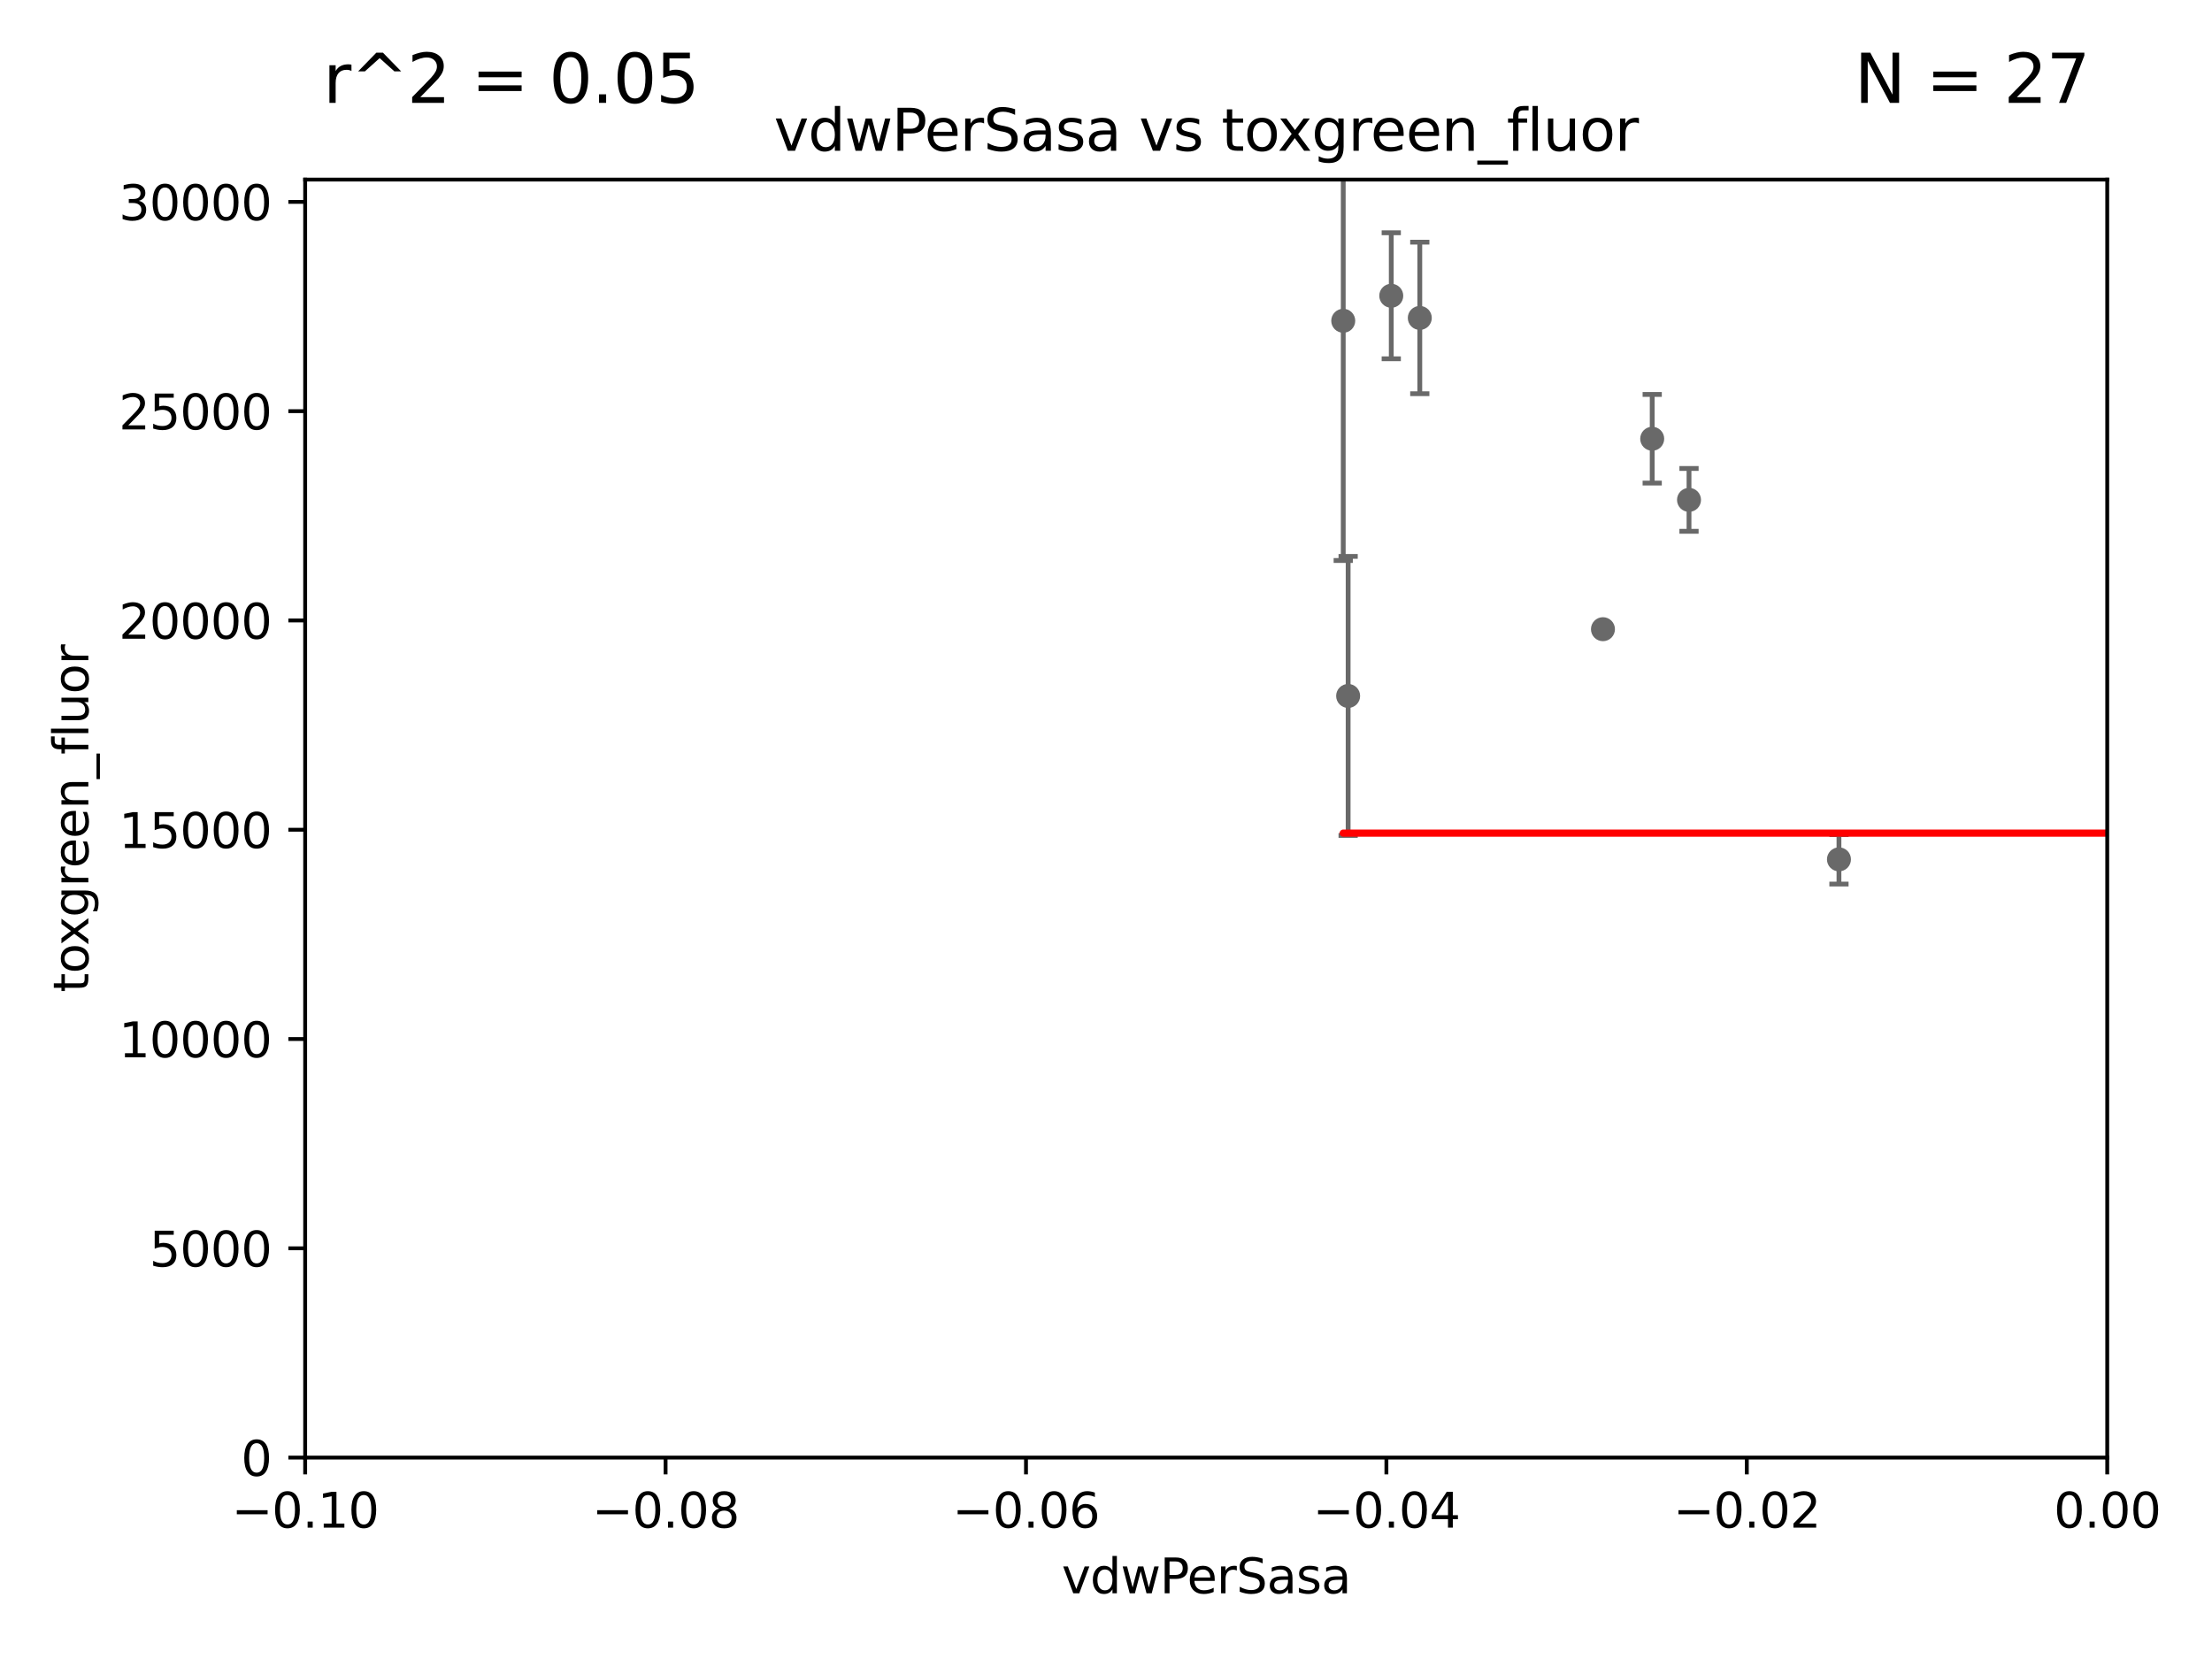 <?xml version="1.0" encoding="utf-8" standalone="no"?>
<!DOCTYPE svg PUBLIC "-//W3C//DTD SVG 1.1//EN"
  "http://www.w3.org/Graphics/SVG/1.1/DTD/svg11.dtd">
<svg xmlns:xlink="http://www.w3.org/1999/xlink" width="460.8pt" height="345.6pt" viewBox="0 0 460.8 345.6" xmlns="http://www.w3.org/2000/svg" version="1.1">
 <defs>
  <style type="text/css">*{stroke-linejoin: round; stroke-linecap: butt}</style>
 </defs>
 <g id="figure_1">
  <g id="patch_1">
   <path d="M 0 345.6 
L 460.8 345.6 
L 460.8 0 
L 0 0 
z
" style="fill: #ffffff"/>
  </g>
  <g id="axes_1">
   <g id="patch_2">
    <path d="M 63.571 303.64 
L 438.975 303.64 
L 438.975 37.411 
L 63.571 37.411 
z
" style="fill: #ffffff"/>
   </g>
   <g id="PathCollection_1">
    <defs>
     <path id="m53ed403b8e" d="M 0 1.118 
C 0.297 1.118 0.581 1 0.791 0.791 
C 1 0.581 1.118 0.297 1.118 0 
C 1.118 -0.297 1 -0.581 0.791 -0.791 
C 0.581 -1 0.297 -1.118 0 -1.118 
C -0.297 -1.118 -0.581 -1 -0.791 -0.791 
C -1 -0.581 -1.118 -0.297 -1.118 0 
C -1.118 0.297 -1 0.581 -0.791 0.791 
C -0.581 1 -0.297 1.118 0 1.118 
z
" style="stroke: #696969"/>
    </defs>
    <g clip-path="url(#p5150538022)">
     <use xlink:href="#m53ed403b8e" x="2463.705" y="114.082" style="fill: #696969; stroke: #696969"/>
     <use xlink:href="#m53ed403b8e" x="866.301" y="227.5" style="fill: #696969; stroke: #696969"/>
     <use xlink:href="#m53ed403b8e" x="1045.121" y="242.966" style="fill: #696969; stroke: #696969"/>
     <use xlink:href="#m53ed403b8e" x="33178.6" y="243.027" style="fill: #696969; stroke: #696969"/>
     <use xlink:href="#m53ed403b8e" x="33178.6" y="180.705" style="fill: #696969; stroke: #696969"/>
     <use xlink:href="#m53ed403b8e" x="383.089" y="179.021" style="fill: #696969; stroke: #696969"/>
     <use xlink:href="#m53ed403b8e" x="8429.817" y="262.442" style="fill: #696969; stroke: #696969"/>
     <use xlink:href="#m53ed403b8e" x="644.926" y="270.895" style="fill: #696969; stroke: #696969"/>
     <use xlink:href="#m53ed403b8e" x="33178.6" y="269.092" style="fill: #696969; stroke: #696969"/>
     <use xlink:href="#m53ed403b8e" x="33178.6" y="249.909" style="fill: #696969; stroke: #696969"/>
     <use xlink:href="#m53ed403b8e" x="6425.421" y="249.911" style="fill: #696969; stroke: #696969"/>
     <use xlink:href="#m53ed403b8e" x="628.754" y="262.547" style="fill: #696969; stroke: #696969"/>
     <use xlink:href="#m53ed403b8e" x="828.159" y="237.081" style="fill: #696969; stroke: #696969"/>
     <use xlink:href="#m53ed403b8e" x="33178.6" y="237.081" style="fill: #696969; stroke: #696969"/>
     <use xlink:href="#m53ed403b8e" x="33178.6" y="157.54" style="fill: #696969; stroke: #696969"/>
     <use xlink:href="#m53ed403b8e" x="598.967" y="157.54" style="fill: #696969; stroke: #696969"/>
     <use xlink:href="#m53ed403b8e" x="465.366" y="75.568" style="fill: #696969; stroke: #696969"/>
     <use xlink:href="#m53ed403b8e" x="279.822" y="66.823" style="fill: #696969; stroke: #696969"/>
     <use xlink:href="#m53ed403b8e" x="289.825" y="61.614" style="fill: #696969; stroke: #696969"/>
     <use xlink:href="#m53ed403b8e" x="351.852" y="104.133" style="fill: #696969; stroke: #696969"/>
     <use xlink:href="#m53ed403b8e" x="333.924" y="131.072" style="fill: #696969; stroke: #696969"/>
     <use xlink:href="#m53ed403b8e" x="295.769" y="66.231" style="fill: #696969; stroke: #696969"/>
     <use xlink:href="#m53ed403b8e" x="344.184" y="91.401" style="fill: #696969; stroke: #696969"/>
     <use xlink:href="#m53ed403b8e" x="280.842" y="144.977" style="fill: #696969; stroke: #696969"/>
     <use xlink:href="#m53ed403b8e" x="921.455" y="128.642" style="fill: #696969; stroke: #696969"/>
     <use xlink:href="#m53ed403b8e" x="492.895" y="98.557" style="fill: #696969; stroke: #696969"/>
     <use xlink:href="#m53ed403b8e" x="1502.707" y="89.018" style="fill: #696969; stroke: #696969"/>
     <use xlink:href="#m53ed403b8e" x="2573.542" y="232.996" style="fill: #696969; stroke: #696969"/>
     <use xlink:href="#m53ed403b8e" x="33178.6" y="235.707" style="fill: #696969; stroke: #696969"/>
    </g>
   </g>
   <g id="matplotlib.axis_1">
    <g id="xtick_1">
     <g id="line2d_1">
      <defs>
       <path id="m7342c834e1" d="M 0 0 
L 0 3.5 
" style="stroke: #000000; stroke-width: 0.8"/>
      </defs>
      <g>
       <use xlink:href="#m7342c834e1" x="63.571" y="303.64" style="stroke: #000000; stroke-width: 0.8"/>
      </g>
     </g>
     <g id="text_1">
      <!-- −0.10 -->
      <g transform="translate(48.249 318.238)scale(0.1 -0.1)">
       <defs>
        <path id="DejaVuSans-2212" d="M 678 2272 
L 4684 2272 
L 4684 1741 
L 678 1741 
L 678 2272 
z
" transform="scale(0.016)"/>
        <path id="DejaVuSans-30" d="M 2034 4250 
Q 1547 4250 1301 3770 
Q 1056 3291 1056 2328 
Q 1056 1369 1301 889 
Q 1547 409 2034 409 
Q 2525 409 2770 889 
Q 3016 1369 3016 2328 
Q 3016 3291 2770 3770 
Q 2525 4250 2034 4250 
z
M 2034 4750 
Q 2819 4750 3233 4129 
Q 3647 3509 3647 2328 
Q 3647 1150 3233 529 
Q 2819 -91 2034 -91 
Q 1250 -91 836 529 
Q 422 1150 422 2328 
Q 422 3509 836 4129 
Q 1250 4750 2034 4750 
z
" transform="scale(0.016)"/>
        <path id="DejaVuSans-2e" d="M 684 794 
L 1344 794 
L 1344 0 
L 684 0 
L 684 794 
z
" transform="scale(0.016)"/>
        <path id="DejaVuSans-31" d="M 794 531 
L 1825 531 
L 1825 4091 
L 703 3866 
L 703 4441 
L 1819 4666 
L 2450 4666 
L 2450 531 
L 3481 531 
L 3481 0 
L 794 0 
L 794 531 
z
" transform="scale(0.016)"/>
       </defs>
       <use xlink:href="#DejaVuSans-2212"/>
       <use xlink:href="#DejaVuSans-30" x="83.789"/>
       <use xlink:href="#DejaVuSans-2e" x="147.412"/>
       <use xlink:href="#DejaVuSans-31" x="179.199"/>
       <use xlink:href="#DejaVuSans-30" x="242.822"/>
      </g>
     </g>
    </g>
    <g id="xtick_2">
     <g id="line2d_2">
      <g>
       <use xlink:href="#m7342c834e1" x="138.652" y="303.64" style="stroke: #000000; stroke-width: 0.8"/>
      </g>
     </g>
     <g id="text_2">
      <!-- −0.08 -->
      <g transform="translate(123.329 318.238)scale(0.1 -0.1)">
       <defs>
        <path id="DejaVuSans-38" d="M 2034 2216 
Q 1584 2216 1326 1975 
Q 1069 1734 1069 1313 
Q 1069 891 1326 650 
Q 1584 409 2034 409 
Q 2484 409 2743 651 
Q 3003 894 3003 1313 
Q 3003 1734 2745 1975 
Q 2488 2216 2034 2216 
z
M 1403 2484 
Q 997 2584 770 2862 
Q 544 3141 544 3541 
Q 544 4100 942 4425 
Q 1341 4750 2034 4750 
Q 2731 4750 3128 4425 
Q 3525 4100 3525 3541 
Q 3525 3141 3298 2862 
Q 3072 2584 2669 2484 
Q 3125 2378 3379 2068 
Q 3634 1759 3634 1313 
Q 3634 634 3220 271 
Q 2806 -91 2034 -91 
Q 1263 -91 848 271 
Q 434 634 434 1313 
Q 434 1759 690 2068 
Q 947 2378 1403 2484 
z
M 1172 3481 
Q 1172 3119 1398 2916 
Q 1625 2713 2034 2713 
Q 2441 2713 2670 2916 
Q 2900 3119 2900 3481 
Q 2900 3844 2670 4047 
Q 2441 4250 2034 4250 
Q 1625 4250 1398 4047 
Q 1172 3844 1172 3481 
z
" transform="scale(0.016)"/>
       </defs>
       <use xlink:href="#DejaVuSans-2212"/>
       <use xlink:href="#DejaVuSans-30" x="83.789"/>
       <use xlink:href="#DejaVuSans-2e" x="147.412"/>
       <use xlink:href="#DejaVuSans-30" x="179.199"/>
       <use xlink:href="#DejaVuSans-38" x="242.822"/>
      </g>
     </g>
    </g>
    <g id="xtick_3">
     <g id="line2d_3">
      <g>
       <use xlink:href="#m7342c834e1" x="213.733" y="303.64" style="stroke: #000000; stroke-width: 0.8"/>
      </g>
     </g>
     <g id="text_3">
      <!-- −0.06 -->
      <g transform="translate(198.41 318.238)scale(0.1 -0.1)">
       <defs>
        <path id="DejaVuSans-36" d="M 2113 2584 
Q 1688 2584 1439 2293 
Q 1191 2003 1191 1497 
Q 1191 994 1439 701 
Q 1688 409 2113 409 
Q 2538 409 2786 701 
Q 3034 994 3034 1497 
Q 3034 2003 2786 2293 
Q 2538 2584 2113 2584 
z
M 3366 4563 
L 3366 3988 
Q 3128 4100 2886 4159 
Q 2644 4219 2406 4219 
Q 1781 4219 1451 3797 
Q 1122 3375 1075 2522 
Q 1259 2794 1537 2939 
Q 1816 3084 2150 3084 
Q 2853 3084 3261 2657 
Q 3669 2231 3669 1497 
Q 3669 778 3244 343 
Q 2819 -91 2113 -91 
Q 1303 -91 875 529 
Q 447 1150 447 2328 
Q 447 3434 972 4092 
Q 1497 4750 2381 4750 
Q 2619 4750 2861 4703 
Q 3103 4656 3366 4563 
z
" transform="scale(0.016)"/>
       </defs>
       <use xlink:href="#DejaVuSans-2212"/>
       <use xlink:href="#DejaVuSans-30" x="83.789"/>
       <use xlink:href="#DejaVuSans-2e" x="147.412"/>
       <use xlink:href="#DejaVuSans-30" x="179.199"/>
       <use xlink:href="#DejaVuSans-36" x="242.822"/>
      </g>
     </g>
    </g>
    <g id="xtick_4">
     <g id="line2d_4">
      <g>
       <use xlink:href="#m7342c834e1" x="288.813" y="303.64" style="stroke: #000000; stroke-width: 0.8"/>
      </g>
     </g>
     <g id="text_4">
      <!-- −0.04 -->
      <g transform="translate(273.491 318.238)scale(0.1 -0.1)">
       <defs>
        <path id="DejaVuSans-34" d="M 2419 4116 
L 825 1625 
L 2419 1625 
L 2419 4116 
z
M 2253 4666 
L 3047 4666 
L 3047 1625 
L 3713 1625 
L 3713 1100 
L 3047 1100 
L 3047 0 
L 2419 0 
L 2419 1100 
L 313 1100 
L 313 1709 
L 2253 4666 
z
" transform="scale(0.016)"/>
       </defs>
       <use xlink:href="#DejaVuSans-2212"/>
       <use xlink:href="#DejaVuSans-30" x="83.789"/>
       <use xlink:href="#DejaVuSans-2e" x="147.412"/>
       <use xlink:href="#DejaVuSans-30" x="179.199"/>
       <use xlink:href="#DejaVuSans-34" x="242.822"/>
      </g>
     </g>
    </g>
    <g id="xtick_5">
     <g id="line2d_5">
      <g>
       <use xlink:href="#m7342c834e1" x="363.894" y="303.64" style="stroke: #000000; stroke-width: 0.8"/>
      </g>
     </g>
     <g id="text_5">
      <!-- −0.02 -->
      <g transform="translate(348.572 318.238)scale(0.1 -0.1)">
       <defs>
        <path id="DejaVuSans-32" d="M 1228 531 
L 3431 531 
L 3431 0 
L 469 0 
L 469 531 
Q 828 903 1448 1529 
Q 2069 2156 2228 2338 
Q 2531 2678 2651 2914 
Q 2772 3150 2772 3378 
Q 2772 3750 2511 3984 
Q 2250 4219 1831 4219 
Q 1534 4219 1204 4116 
Q 875 4013 500 3803 
L 500 4441 
Q 881 4594 1212 4672 
Q 1544 4750 1819 4750 
Q 2544 4750 2975 4387 
Q 3406 4025 3406 3419 
Q 3406 3131 3298 2873 
Q 3191 2616 2906 2266 
Q 2828 2175 2409 1742 
Q 1991 1309 1228 531 
z
" transform="scale(0.016)"/>
       </defs>
       <use xlink:href="#DejaVuSans-2212"/>
       <use xlink:href="#DejaVuSans-30" x="83.789"/>
       <use xlink:href="#DejaVuSans-2e" x="147.412"/>
       <use xlink:href="#DejaVuSans-30" x="179.199"/>
       <use xlink:href="#DejaVuSans-32" x="242.822"/>
      </g>
     </g>
    </g>
    <g id="xtick_6">
     <g id="line2d_6">
      <g>
       <use xlink:href="#m7342c834e1" x="438.975" y="303.64" style="stroke: #000000; stroke-width: 0.8"/>
      </g>
     </g>
     <g id="text_6">
      <!-- 0.00 -->
      <g transform="translate(427.842 318.238)scale(0.1 -0.1)">
       <use xlink:href="#DejaVuSans-30"/>
       <use xlink:href="#DejaVuSans-2e" x="63.623"/>
       <use xlink:href="#DejaVuSans-30" x="95.41"/>
       <use xlink:href="#DejaVuSans-30" x="159.033"/>
      </g>
     </g>
    </g>
    <g id="text_7">
     <!-- vdwPerSasa -->
     <g transform="translate(221.178 331.917)scale(0.1 -0.1)">
      <defs>
       <path id="DejaVuSans-76" d="M 191 3500 
L 800 3500 
L 1894 563 
L 2988 3500 
L 3597 3500 
L 2284 0 
L 1503 0 
L 191 3500 
z
" transform="scale(0.016)"/>
       <path id="DejaVuSans-64" d="M 2906 2969 
L 2906 4863 
L 3481 4863 
L 3481 0 
L 2906 0 
L 2906 525 
Q 2725 213 2448 61 
Q 2172 -91 1784 -91 
Q 1150 -91 751 415 
Q 353 922 353 1747 
Q 353 2572 751 3078 
Q 1150 3584 1784 3584 
Q 2172 3584 2448 3432 
Q 2725 3281 2906 2969 
z
M 947 1747 
Q 947 1113 1208 752 
Q 1469 391 1925 391 
Q 2381 391 2643 752 
Q 2906 1113 2906 1747 
Q 2906 2381 2643 2742 
Q 2381 3103 1925 3103 
Q 1469 3103 1208 2742 
Q 947 2381 947 1747 
z
" transform="scale(0.016)"/>
       <path id="DejaVuSans-77" d="M 269 3500 
L 844 3500 
L 1563 769 
L 2278 3500 
L 2956 3500 
L 3675 769 
L 4391 3500 
L 4966 3500 
L 4050 0 
L 3372 0 
L 2619 2869 
L 1863 0 
L 1184 0 
L 269 3500 
z
" transform="scale(0.016)"/>
       <path id="DejaVuSans-50" d="M 1259 4147 
L 1259 2394 
L 2053 2394 
Q 2494 2394 2734 2622 
Q 2975 2850 2975 3272 
Q 2975 3691 2734 3919 
Q 2494 4147 2053 4147 
L 1259 4147 
z
M 628 4666 
L 2053 4666 
Q 2838 4666 3239 4311 
Q 3641 3956 3641 3272 
Q 3641 2581 3239 2228 
Q 2838 1875 2053 1875 
L 1259 1875 
L 1259 0 
L 628 0 
L 628 4666 
z
" transform="scale(0.016)"/>
       <path id="DejaVuSans-65" d="M 3597 1894 
L 3597 1613 
L 953 1613 
Q 991 1019 1311 708 
Q 1631 397 2203 397 
Q 2534 397 2845 478 
Q 3156 559 3463 722 
L 3463 178 
Q 3153 47 2828 -22 
Q 2503 -91 2169 -91 
Q 1331 -91 842 396 
Q 353 884 353 1716 
Q 353 2575 817 3079 
Q 1281 3584 2069 3584 
Q 2775 3584 3186 3129 
Q 3597 2675 3597 1894 
z
M 3022 2063 
Q 3016 2534 2758 2815 
Q 2500 3097 2075 3097 
Q 1594 3097 1305 2825 
Q 1016 2553 972 2059 
L 3022 2063 
z
" transform="scale(0.016)"/>
       <path id="DejaVuSans-72" d="M 2631 2963 
Q 2534 3019 2420 3045 
Q 2306 3072 2169 3072 
Q 1681 3072 1420 2755 
Q 1159 2438 1159 1844 
L 1159 0 
L 581 0 
L 581 3500 
L 1159 3500 
L 1159 2956 
Q 1341 3275 1631 3429 
Q 1922 3584 2338 3584 
Q 2397 3584 2469 3576 
Q 2541 3569 2628 3553 
L 2631 2963 
z
" transform="scale(0.016)"/>
       <path id="DejaVuSans-53" d="M 3425 4513 
L 3425 3897 
Q 3066 4069 2747 4153 
Q 2428 4238 2131 4238 
Q 1616 4238 1336 4038 
Q 1056 3838 1056 3469 
Q 1056 3159 1242 3001 
Q 1428 2844 1947 2747 
L 2328 2669 
Q 3034 2534 3370 2195 
Q 3706 1856 3706 1288 
Q 3706 609 3251 259 
Q 2797 -91 1919 -91 
Q 1588 -91 1214 -16 
Q 841 59 441 206 
L 441 856 
Q 825 641 1194 531 
Q 1563 422 1919 422 
Q 2459 422 2753 634 
Q 3047 847 3047 1241 
Q 3047 1584 2836 1778 
Q 2625 1972 2144 2069 
L 1759 2144 
Q 1053 2284 737 2584 
Q 422 2884 422 3419 
Q 422 4038 858 4394 
Q 1294 4750 2059 4750 
Q 2388 4750 2728 4690 
Q 3069 4631 3425 4513 
z
" transform="scale(0.016)"/>
       <path id="DejaVuSans-61" d="M 2194 1759 
Q 1497 1759 1228 1600 
Q 959 1441 959 1056 
Q 959 750 1161 570 
Q 1363 391 1709 391 
Q 2188 391 2477 730 
Q 2766 1069 2766 1631 
L 2766 1759 
L 2194 1759 
z
M 3341 1997 
L 3341 0 
L 2766 0 
L 2766 531 
Q 2569 213 2275 61 
Q 1981 -91 1556 -91 
Q 1019 -91 701 211 
Q 384 513 384 1019 
Q 384 1609 779 1909 
Q 1175 2209 1959 2209 
L 2766 2209 
L 2766 2266 
Q 2766 2663 2505 2880 
Q 2244 3097 1772 3097 
Q 1472 3097 1187 3025 
Q 903 2953 641 2809 
L 641 3341 
Q 956 3463 1253 3523 
Q 1550 3584 1831 3584 
Q 2591 3584 2966 3190 
Q 3341 2797 3341 1997 
z
" transform="scale(0.016)"/>
       <path id="DejaVuSans-73" d="M 2834 3397 
L 2834 2853 
Q 2591 2978 2328 3040 
Q 2066 3103 1784 3103 
Q 1356 3103 1142 2972 
Q 928 2841 928 2578 
Q 928 2378 1081 2264 
Q 1234 2150 1697 2047 
L 1894 2003 
Q 2506 1872 2764 1633 
Q 3022 1394 3022 966 
Q 3022 478 2636 193 
Q 2250 -91 1575 -91 
Q 1294 -91 989 -36 
Q 684 19 347 128 
L 347 722 
Q 666 556 975 473 
Q 1284 391 1588 391 
Q 1994 391 2212 530 
Q 2431 669 2431 922 
Q 2431 1156 2273 1281 
Q 2116 1406 1581 1522 
L 1381 1569 
Q 847 1681 609 1914 
Q 372 2147 372 2553 
Q 372 3047 722 3315 
Q 1072 3584 1716 3584 
Q 2034 3584 2315 3537 
Q 2597 3491 2834 3397 
z
" transform="scale(0.016)"/>
      </defs>
      <use xlink:href="#DejaVuSans-76"/>
      <use xlink:href="#DejaVuSans-64" x="59.18"/>
      <use xlink:href="#DejaVuSans-77" x="122.656"/>
      <use xlink:href="#DejaVuSans-50" x="204.443"/>
      <use xlink:href="#DejaVuSans-65" x="261.121"/>
      <use xlink:href="#DejaVuSans-72" x="322.645"/>
      <use xlink:href="#DejaVuSans-53" x="363.758"/>
      <use xlink:href="#DejaVuSans-61" x="427.234"/>
      <use xlink:href="#DejaVuSans-73" x="488.514"/>
      <use xlink:href="#DejaVuSans-61" x="540.613"/>
     </g>
    </g>
   </g>
   <g id="matplotlib.axis_2">
    <g id="ytick_1">
     <g id="line2d_7">
      <defs>
       <path id="m2266e2af3b" d="M 0 0 
L -3.5 0 
" style="stroke: #000000; stroke-width: 0.8"/>
      </defs>
      <g>
       <use xlink:href="#m2266e2af3b" x="63.571" y="303.64" style="stroke: #000000; stroke-width: 0.8"/>
      </g>
     </g>
     <g id="text_8">
      <!-- 0 -->
      <g transform="translate(50.209 307.439)scale(0.1 -0.1)">
       <use xlink:href="#DejaVuSans-30"/>
      </g>
     </g>
    </g>
    <g id="ytick_2">
     <g id="line2d_8">
      <g>
       <use xlink:href="#m2266e2af3b" x="63.571" y="260.043" style="stroke: #000000; stroke-width: 0.8"/>
      </g>
     </g>
     <g id="text_9">
      <!-- 5000 -->
      <g transform="translate(31.121 263.843)scale(0.1 -0.1)">
       <defs>
        <path id="DejaVuSans-35" d="M 691 4666 
L 3169 4666 
L 3169 4134 
L 1269 4134 
L 1269 2991 
Q 1406 3038 1543 3061 
Q 1681 3084 1819 3084 
Q 2600 3084 3056 2656 
Q 3513 2228 3513 1497 
Q 3513 744 3044 326 
Q 2575 -91 1722 -91 
Q 1428 -91 1123 -41 
Q 819 9 494 109 
L 494 744 
Q 775 591 1075 516 
Q 1375 441 1709 441 
Q 2250 441 2565 725 
Q 2881 1009 2881 1497 
Q 2881 1984 2565 2268 
Q 2250 2553 1709 2553 
Q 1456 2553 1204 2497 
Q 953 2441 691 2322 
L 691 4666 
z
" transform="scale(0.016)"/>
       </defs>
       <use xlink:href="#DejaVuSans-35"/>
       <use xlink:href="#DejaVuSans-30" x="63.623"/>
       <use xlink:href="#DejaVuSans-30" x="127.246"/>
       <use xlink:href="#DejaVuSans-30" x="190.869"/>
      </g>
     </g>
    </g>
    <g id="ytick_3">
     <g id="line2d_9">
      <g>
       <use xlink:href="#m2266e2af3b" x="63.571" y="216.447" style="stroke: #000000; stroke-width: 0.8"/>
      </g>
     </g>
     <g id="text_10">
      <!-- 10000 -->
      <g transform="translate(24.759 220.246)scale(0.1 -0.1)">
       <use xlink:href="#DejaVuSans-31"/>
       <use xlink:href="#DejaVuSans-30" x="63.623"/>
       <use xlink:href="#DejaVuSans-30" x="127.246"/>
       <use xlink:href="#DejaVuSans-30" x="190.869"/>
       <use xlink:href="#DejaVuSans-30" x="254.492"/>
      </g>
     </g>
    </g>
    <g id="ytick_4">
     <g id="line2d_10">
      <g>
       <use xlink:href="#m2266e2af3b" x="63.571" y="172.85" style="stroke: #000000; stroke-width: 0.8"/>
      </g>
     </g>
     <g id="text_11">
      <!-- 15000 -->
      <g transform="translate(24.759 176.649)scale(0.1 -0.1)">
       <use xlink:href="#DejaVuSans-31"/>
       <use xlink:href="#DejaVuSans-35" x="63.623"/>
       <use xlink:href="#DejaVuSans-30" x="127.246"/>
       <use xlink:href="#DejaVuSans-30" x="190.869"/>
       <use xlink:href="#DejaVuSans-30" x="254.492"/>
      </g>
     </g>
    </g>
    <g id="ytick_5">
     <g id="line2d_11">
      <g>
       <use xlink:href="#m2266e2af3b" x="63.571" y="129.254" style="stroke: #000000; stroke-width: 0.8"/>
      </g>
     </g>
     <g id="text_12">
      <!-- 20000 -->
      <g transform="translate(24.759 133.053)scale(0.1 -0.1)">
       <use xlink:href="#DejaVuSans-32"/>
       <use xlink:href="#DejaVuSans-30" x="63.623"/>
       <use xlink:href="#DejaVuSans-30" x="127.246"/>
       <use xlink:href="#DejaVuSans-30" x="190.869"/>
       <use xlink:href="#DejaVuSans-30" x="254.492"/>
      </g>
     </g>
    </g>
    <g id="ytick_6">
     <g id="line2d_12">
      <g>
       <use xlink:href="#m2266e2af3b" x="63.571" y="85.657" style="stroke: #000000; stroke-width: 0.8"/>
      </g>
     </g>
     <g id="text_13">
      <!-- 25000 -->
      <g transform="translate(24.759 89.456)scale(0.1 -0.1)">
       <use xlink:href="#DejaVuSans-32"/>
       <use xlink:href="#DejaVuSans-35" x="63.623"/>
       <use xlink:href="#DejaVuSans-30" x="127.246"/>
       <use xlink:href="#DejaVuSans-30" x="190.869"/>
       <use xlink:href="#DejaVuSans-30" x="254.492"/>
      </g>
     </g>
    </g>
    <g id="ytick_7">
     <g id="line2d_13">
      <g>
       <use xlink:href="#m2266e2af3b" x="63.571" y="42.06" style="stroke: #000000; stroke-width: 0.8"/>
      </g>
     </g>
     <g id="text_14">
      <!-- 30000 -->
      <g transform="translate(24.759 45.86)scale(0.1 -0.1)">
       <defs>
        <path id="DejaVuSans-33" d="M 2597 2516 
Q 3050 2419 3304 2112 
Q 3559 1806 3559 1356 
Q 3559 666 3084 287 
Q 2609 -91 1734 -91 
Q 1441 -91 1130 -33 
Q 819 25 488 141 
L 488 750 
Q 750 597 1062 519 
Q 1375 441 1716 441 
Q 2309 441 2620 675 
Q 2931 909 2931 1356 
Q 2931 1769 2642 2001 
Q 2353 2234 1838 2234 
L 1294 2234 
L 1294 2753 
L 1863 2753 
Q 2328 2753 2575 2939 
Q 2822 3125 2822 3475 
Q 2822 3834 2567 4026 
Q 2313 4219 1838 4219 
Q 1578 4219 1281 4162 
Q 984 4106 628 3988 
L 628 4550 
Q 988 4650 1302 4700 
Q 1616 4750 1894 4750 
Q 2613 4750 3031 4423 
Q 3450 4097 3450 3541 
Q 3450 3153 3228 2886 
Q 3006 2619 2597 2516 
z
" transform="scale(0.016)"/>
       </defs>
       <use xlink:href="#DejaVuSans-33"/>
       <use xlink:href="#DejaVuSans-30" x="63.623"/>
       <use xlink:href="#DejaVuSans-30" x="127.246"/>
       <use xlink:href="#DejaVuSans-30" x="190.869"/>
       <use xlink:href="#DejaVuSans-30" x="254.492"/>
      </g>
     </g>
    </g>
    <g id="text_15">
     <!-- toxgreen_fluor -->
     <g transform="translate(18.401 206.72)rotate(-90)scale(0.1 -0.1)">
      <defs>
       <path id="DejaVuSans-74" d="M 1172 4494 
L 1172 3500 
L 2356 3500 
L 2356 3053 
L 1172 3053 
L 1172 1153 
Q 1172 725 1289 603 
Q 1406 481 1766 481 
L 2356 481 
L 2356 0 
L 1766 0 
Q 1100 0 847 248 
Q 594 497 594 1153 
L 594 3053 
L 172 3053 
L 172 3500 
L 594 3500 
L 594 4494 
L 1172 4494 
z
" transform="scale(0.016)"/>
       <path id="DejaVuSans-6f" d="M 1959 3097 
Q 1497 3097 1228 2736 
Q 959 2375 959 1747 
Q 959 1119 1226 758 
Q 1494 397 1959 397 
Q 2419 397 2687 759 
Q 2956 1122 2956 1747 
Q 2956 2369 2687 2733 
Q 2419 3097 1959 3097 
z
M 1959 3584 
Q 2709 3584 3137 3096 
Q 3566 2609 3566 1747 
Q 3566 888 3137 398 
Q 2709 -91 1959 -91 
Q 1206 -91 779 398 
Q 353 888 353 1747 
Q 353 2609 779 3096 
Q 1206 3584 1959 3584 
z
" transform="scale(0.016)"/>
       <path id="DejaVuSans-78" d="M 3513 3500 
L 2247 1797 
L 3578 0 
L 2900 0 
L 1881 1375 
L 863 0 
L 184 0 
L 1544 1831 
L 300 3500 
L 978 3500 
L 1906 2253 
L 2834 3500 
L 3513 3500 
z
" transform="scale(0.016)"/>
       <path id="DejaVuSans-67" d="M 2906 1791 
Q 2906 2416 2648 2759 
Q 2391 3103 1925 3103 
Q 1463 3103 1205 2759 
Q 947 2416 947 1791 
Q 947 1169 1205 825 
Q 1463 481 1925 481 
Q 2391 481 2648 825 
Q 2906 1169 2906 1791 
z
M 3481 434 
Q 3481 -459 3084 -895 
Q 2688 -1331 1869 -1331 
Q 1566 -1331 1297 -1286 
Q 1028 -1241 775 -1147 
L 775 -588 
Q 1028 -725 1275 -790 
Q 1522 -856 1778 -856 
Q 2344 -856 2625 -561 
Q 2906 -266 2906 331 
L 2906 616 
Q 2728 306 2450 153 
Q 2172 0 1784 0 
Q 1141 0 747 490 
Q 353 981 353 1791 
Q 353 2603 747 3093 
Q 1141 3584 1784 3584 
Q 2172 3584 2450 3431 
Q 2728 3278 2906 2969 
L 2906 3500 
L 3481 3500 
L 3481 434 
z
" transform="scale(0.016)"/>
       <path id="DejaVuSans-6e" d="M 3513 2113 
L 3513 0 
L 2938 0 
L 2938 2094 
Q 2938 2591 2744 2837 
Q 2550 3084 2163 3084 
Q 1697 3084 1428 2787 
Q 1159 2491 1159 1978 
L 1159 0 
L 581 0 
L 581 3500 
L 1159 3500 
L 1159 2956 
Q 1366 3272 1645 3428 
Q 1925 3584 2291 3584 
Q 2894 3584 3203 3211 
Q 3513 2838 3513 2113 
z
" transform="scale(0.016)"/>
       <path id="DejaVuSans-5f" d="M 3263 -1063 
L 3263 -1509 
L -63 -1509 
L -63 -1063 
L 3263 -1063 
z
" transform="scale(0.016)"/>
       <path id="DejaVuSans-66" d="M 2375 4863 
L 2375 4384 
L 1825 4384 
Q 1516 4384 1395 4259 
Q 1275 4134 1275 3809 
L 1275 3500 
L 2222 3500 
L 2222 3053 
L 1275 3053 
L 1275 0 
L 697 0 
L 697 3053 
L 147 3053 
L 147 3500 
L 697 3500 
L 697 3744 
Q 697 4328 969 4595 
Q 1241 4863 1831 4863 
L 2375 4863 
z
" transform="scale(0.016)"/>
       <path id="DejaVuSans-6c" d="M 603 4863 
L 1178 4863 
L 1178 0 
L 603 0 
L 603 4863 
z
" transform="scale(0.016)"/>
       <path id="DejaVuSans-75" d="M 544 1381 
L 544 3500 
L 1119 3500 
L 1119 1403 
Q 1119 906 1312 657 
Q 1506 409 1894 409 
Q 2359 409 2629 706 
Q 2900 1003 2900 1516 
L 2900 3500 
L 3475 3500 
L 3475 0 
L 2900 0 
L 2900 538 
Q 2691 219 2414 64 
Q 2138 -91 1772 -91 
Q 1169 -91 856 284 
Q 544 659 544 1381 
z
M 1991 3584 
L 1991 3584 
z
" transform="scale(0.016)"/>
      </defs>
      <use xlink:href="#DejaVuSans-74"/>
      <use xlink:href="#DejaVuSans-6f" x="39.209"/>
      <use xlink:href="#DejaVuSans-78" x="97.266"/>
      <use xlink:href="#DejaVuSans-67" x="156.445"/>
      <use xlink:href="#DejaVuSans-72" x="219.922"/>
      <use xlink:href="#DejaVuSans-65" x="258.785"/>
      <use xlink:href="#DejaVuSans-65" x="320.309"/>
      <use xlink:href="#DejaVuSans-6e" x="381.832"/>
      <use xlink:href="#DejaVuSans-5f" x="445.211"/>
      <use xlink:href="#DejaVuSans-66" x="495.211"/>
      <use xlink:href="#DejaVuSans-6c" x="530.416"/>
      <use xlink:href="#DejaVuSans-75" x="558.199"/>
      <use xlink:href="#DejaVuSans-6f" x="621.578"/>
      <use xlink:href="#DejaVuSans-72" x="682.76"/>
     </g>
    </g>
   </g>
   <g id="LineCollection_1">
    <path clip-path="url(#p5150538022)" style="fill: none; stroke: #696969"/>
    <path clip-path="url(#p5150538022)" style="fill: none; stroke: #696969"/>
    <path clip-path="url(#p5150538022)" style="fill: none; stroke: #696969"/>
    <path clip-path="url(#p5150538022)" style="fill: none; stroke: #696969"/>
    <path clip-path="url(#p5150538022)" style="fill: none; stroke: #696969"/>
    <path d="M 383.089 184.169 
L 383.089 173.873 
" clip-path="url(#p5150538022)" style="fill: none; stroke: #696969"/>
    <path clip-path="url(#p5150538022)" style="fill: none; stroke: #696969"/>
    <path clip-path="url(#p5150538022)" style="fill: none; stroke: #696969"/>
    <path clip-path="url(#p5150538022)" style="fill: none; stroke: #696969"/>
    <path clip-path="url(#p5150538022)" style="fill: none; stroke: #696969"/>
    <path clip-path="url(#p5150538022)" style="fill: none; stroke: #696969"/>
    <path clip-path="url(#p5150538022)" style="fill: none; stroke: #696969"/>
    <path clip-path="url(#p5150538022)" style="fill: none; stroke: #696969"/>
    <path clip-path="url(#p5150538022)" style="fill: none; stroke: #696969"/>
    <path clip-path="url(#p5150538022)" style="fill: none; stroke: #696969"/>
    <path d="M 279.822 116.76 
L 279.822 16.886 
" clip-path="url(#p5150538022)" style="fill: none; stroke: #696969"/>
    <path d="M 289.825 74.739 
L 289.825 48.489 
" clip-path="url(#p5150538022)" style="fill: none; stroke: #696969"/>
    <path d="M 351.852 110.676 
L 351.852 97.591 
" clip-path="url(#p5150538022)" style="fill: none; stroke: #696969"/>
    <path d="M 333.924 131.667 
L 333.924 130.476 
" clip-path="url(#p5150538022)" style="fill: none; stroke: #696969"/>
    <path d="M 295.769 82.012 
L 295.769 50.45 
" clip-path="url(#p5150538022)" style="fill: none; stroke: #696969"/>
    <path d="M 344.184 100.632 
L 344.184 82.171 
" clip-path="url(#p5150538022)" style="fill: none; stroke: #696969"/>
    <path d="M 280.842 174.043 
L 280.842 115.91 
" clip-path="url(#p5150538022)" style="fill: none; stroke: #696969"/>
    <path clip-path="url(#p5150538022)" style="fill: none; stroke: #696969"/>
    <path clip-path="url(#p5150538022)" style="fill: none; stroke: #696969"/>
    <path clip-path="url(#p5150538022)" style="fill: none; stroke: #696969"/>
    <path clip-path="url(#p5150538022)" style="fill: none; stroke: #696969"/>
    <path clip-path="url(#p5150538022)" style="fill: none; stroke: #696969"/>
   </g>
   <g id="line2d_14">
    <defs>
     <path id="mc680d0cb34" d="M 2 0 
L -2 -0 
" style="stroke: #696969"/>
    </defs>
    <g clip-path="url(#p5150538022)">
     <use xlink:href="#mc680d0cb34" x="2463.705" y="153.186" style="fill: #696969; stroke: #696969"/>
     <use xlink:href="#mc680d0cb34" x="866.301" y="231.028" style="fill: #696969; stroke: #696969"/>
     <use xlink:href="#mc680d0cb34" x="1045.121" y="262.647" style="fill: #696969; stroke: #696969"/>
     <use xlink:href="#mc680d0cb34" x="33178.6" y="262.696" style="fill: #696969; stroke: #696969"/>
     <use xlink:href="#mc680d0cb34" x="33178.6" y="185.878" style="fill: #696969; stroke: #696969"/>
     <use xlink:href="#mc680d0cb34" x="383.089" y="184.169" style="fill: #696969; stroke: #696969"/>
     <use xlink:href="#mc680d0cb34" x="8429.817" y="267.889" style="fill: #696969; stroke: #696969"/>
     <use xlink:href="#mc680d0cb34" x="644.926" y="285.716" style="fill: #696969; stroke: #696969"/>
     <use xlink:href="#mc680d0cb34" x="33178.6" y="282.986" style="fill: #696969; stroke: #696969"/>
     <use xlink:href="#mc680d0cb34" x="33178.6" y="260.446" style="fill: #696969; stroke: #696969"/>
     <use xlink:href="#mc680d0cb34" x="6425.421" y="260.95" style="fill: #696969; stroke: #696969"/>
     <use xlink:href="#mc680d0cb34" x="628.754" y="271.518" style="fill: #696969; stroke: #696969"/>
     <use xlink:href="#mc680d0cb34" x="828.159" y="241.447" style="fill: #696969; stroke: #696969"/>
     <use xlink:href="#mc680d0cb34" x="33178.6" y="241.447" style="fill: #696969; stroke: #696969"/>
     <use xlink:href="#mc680d0cb34" x="33178.6" y="169.631" style="fill: #696969; stroke: #696969"/>
     <use xlink:href="#mc680d0cb34" x="598.967" y="169.631" style="fill: #696969; stroke: #696969"/>
     <use xlink:href="#mc680d0cb34" x="465.366" y="79.82" style="fill: #696969; stroke: #696969"/>
     <use xlink:href="#mc680d0cb34" x="279.822" y="116.76" style="fill: #696969; stroke: #696969"/>
     <use xlink:href="#mc680d0cb34" x="289.825" y="74.739" style="fill: #696969; stroke: #696969"/>
     <use xlink:href="#mc680d0cb34" x="351.852" y="110.676" style="fill: #696969; stroke: #696969"/>
     <use xlink:href="#mc680d0cb34" x="333.924" y="131.667" style="fill: #696969; stroke: #696969"/>
     <use xlink:href="#mc680d0cb34" x="295.769" y="82.012" style="fill: #696969; stroke: #696969"/>
     <use xlink:href="#mc680d0cb34" x="344.184" y="100.632" style="fill: #696969; stroke: #696969"/>
     <use xlink:href="#mc680d0cb34" x="280.842" y="174.043" style="fill: #696969; stroke: #696969"/>
     <use xlink:href="#mc680d0cb34" x="921.455" y="135.839" style="fill: #696969; stroke: #696969"/>
     <use xlink:href="#mc680d0cb34" x="492.895" y="110.444" style="fill: #696969; stroke: #696969"/>
     <use xlink:href="#mc680d0cb34" x="1502.707" y="108.996" style="fill: #696969; stroke: #696969"/>
     <use xlink:href="#mc680d0cb34" x="2573.542" y="250.862" style="fill: #696969; stroke: #696969"/>
     <use xlink:href="#mc680d0cb34" x="33178.6" y="253.097" style="fill: #696969; stroke: #696969"/>
    </g>
   </g>
   <g id="line2d_15">
    <g clip-path="url(#p5150538022)">
     <use xlink:href="#mc680d0cb34" x="2463.705" y="74.978" style="fill: #696969; stroke: #696969"/>
     <use xlink:href="#mc680d0cb34" x="866.301" y="223.973" style="fill: #696969; stroke: #696969"/>
     <use xlink:href="#mc680d0cb34" x="1045.121" y="223.286" style="fill: #696969; stroke: #696969"/>
     <use xlink:href="#mc680d0cb34" x="33178.6" y="223.358" style="fill: #696969; stroke: #696969"/>
     <use xlink:href="#mc680d0cb34" x="33178.6" y="175.532" style="fill: #696969; stroke: #696969"/>
     <use xlink:href="#mc680d0cb34" x="383.089" y="173.873" style="fill: #696969; stroke: #696969"/>
     <use xlink:href="#mc680d0cb34" x="8429.817" y="256.994" style="fill: #696969; stroke: #696969"/>
     <use xlink:href="#mc680d0cb34" x="644.926" y="256.075" style="fill: #696969; stroke: #696969"/>
     <use xlink:href="#mc680d0cb34" x="33178.6" y="255.198" style="fill: #696969; stroke: #696969"/>
     <use xlink:href="#mc680d0cb34" x="33178.6" y="239.373" style="fill: #696969; stroke: #696969"/>
     <use xlink:href="#mc680d0cb34" x="6425.421" y="238.871" style="fill: #696969; stroke: #696969"/>
     <use xlink:href="#mc680d0cb34" x="628.754" y="253.576" style="fill: #696969; stroke: #696969"/>
     <use xlink:href="#mc680d0cb34" x="828.159" y="232.714" style="fill: #696969; stroke: #696969"/>
     <use xlink:href="#mc680d0cb34" x="33178.6" y="232.714" style="fill: #696969; stroke: #696969"/>
     <use xlink:href="#mc680d0cb34" x="33178.6" y="145.45" style="fill: #696969; stroke: #696969"/>
     <use xlink:href="#mc680d0cb34" x="598.967" y="145.45" style="fill: #696969; stroke: #696969"/>
     <use xlink:href="#mc680d0cb34" x="465.366" y="71.315" style="fill: #696969; stroke: #696969"/>
     <use xlink:href="#mc680d0cb34" x="279.822" y="16.886" style="fill: #696969; stroke: #696969"/>
     <use xlink:href="#mc680d0cb34" x="289.825" y="48.489" style="fill: #696969; stroke: #696969"/>
     <use xlink:href="#mc680d0cb34" x="351.852" y="97.591" style="fill: #696969; stroke: #696969"/>
     <use xlink:href="#mc680d0cb34" x="333.924" y="130.476" style="fill: #696969; stroke: #696969"/>
     <use xlink:href="#mc680d0cb34" x="295.769" y="50.45" style="fill: #696969; stroke: #696969"/>
     <use xlink:href="#mc680d0cb34" x="344.184" y="82.171" style="fill: #696969; stroke: #696969"/>
     <use xlink:href="#mc680d0cb34" x="280.842" y="115.91" style="fill: #696969; stroke: #696969"/>
     <use xlink:href="#mc680d0cb34" x="921.455" y="121.445" style="fill: #696969; stroke: #696969"/>
     <use xlink:href="#mc680d0cb34" x="492.895" y="86.671" style="fill: #696969; stroke: #696969"/>
     <use xlink:href="#mc680d0cb34" x="1502.707" y="69.039" style="fill: #696969; stroke: #696969"/>
     <use xlink:href="#mc680d0cb34" x="2573.542" y="215.13" style="fill: #696969; stroke: #696969"/>
     <use xlink:href="#mc680d0cb34" x="33178.6" y="218.316" style="fill: #696969; stroke: #696969"/>
    </g>
   </g>
   <g id="line2d_16">
    <path d="M 461.8 173.552 
L 383.089 173.552 
L 461.8 173.552 
M 461.8 173.552 
L 279.822 173.552 
L 289.825 173.552 
L 351.852 173.552 
L 333.924 173.552 
L 295.769 173.552 
L 344.184 173.552 
L 280.842 173.552 
L 461.8 173.552 
" clip-path="url(#p5150538022)" style="fill: none; stroke: #ff0000; stroke-width: 1.5; stroke-linecap: square"/>
   </g>
   <g id="line2d_17">
    <defs>
     <path id="m1155085652" d="M 0 2 
C 0.53 2 1.039 1.789 1.414 1.414 
C 1.789 1.039 2 0.53 2 0 
C 2 -0.53 1.789 -1.039 1.414 -1.414 
C 1.039 -1.789 0.53 -2 0 -2 
C -0.53 -2 -1.039 -1.789 -1.414 -1.414 
C -1.789 -1.039 -2 -0.53 -2 0 
C -2 0.53 -1.789 1.039 -1.414 1.414 
C -1.039 1.789 -0.53 2 0 2 
z
" style="stroke: #696969"/>
    </defs>
    <g clip-path="url(#p5150538022)">
     <use xlink:href="#m1155085652" x="2463.705" y="114.082" style="fill: #696969; stroke: #696969"/>
     <use xlink:href="#m1155085652" x="866.301" y="227.5" style="fill: #696969; stroke: #696969"/>
     <use xlink:href="#m1155085652" x="1045.121" y="242.966" style="fill: #696969; stroke: #696969"/>
     <use xlink:href="#m1155085652" x="33178.6" y="243.027" style="fill: #696969; stroke: #696969"/>
     <use xlink:href="#m1155085652" x="33178.6" y="180.705" style="fill: #696969; stroke: #696969"/>
     <use xlink:href="#m1155085652" x="383.089" y="179.021" style="fill: #696969; stroke: #696969"/>
     <use xlink:href="#m1155085652" x="8429.817" y="262.442" style="fill: #696969; stroke: #696969"/>
     <use xlink:href="#m1155085652" x="644.926" y="270.895" style="fill: #696969; stroke: #696969"/>
     <use xlink:href="#m1155085652" x="33178.6" y="269.092" style="fill: #696969; stroke: #696969"/>
     <use xlink:href="#m1155085652" x="33178.6" y="249.909" style="fill: #696969; stroke: #696969"/>
     <use xlink:href="#m1155085652" x="6425.421" y="249.911" style="fill: #696969; stroke: #696969"/>
     <use xlink:href="#m1155085652" x="628.754" y="262.547" style="fill: #696969; stroke: #696969"/>
     <use xlink:href="#m1155085652" x="828.159" y="237.081" style="fill: #696969; stroke: #696969"/>
     <use xlink:href="#m1155085652" x="33178.6" y="237.081" style="fill: #696969; stroke: #696969"/>
     <use xlink:href="#m1155085652" x="33178.6" y="157.54" style="fill: #696969; stroke: #696969"/>
     <use xlink:href="#m1155085652" x="598.967" y="157.54" style="fill: #696969; stroke: #696969"/>
     <use xlink:href="#m1155085652" x="465.366" y="75.568" style="fill: #696969; stroke: #696969"/>
     <use xlink:href="#m1155085652" x="279.822" y="66.823" style="fill: #696969; stroke: #696969"/>
     <use xlink:href="#m1155085652" x="289.825" y="61.614" style="fill: #696969; stroke: #696969"/>
     <use xlink:href="#m1155085652" x="351.852" y="104.133" style="fill: #696969; stroke: #696969"/>
     <use xlink:href="#m1155085652" x="333.924" y="131.072" style="fill: #696969; stroke: #696969"/>
     <use xlink:href="#m1155085652" x="295.769" y="66.231" style="fill: #696969; stroke: #696969"/>
     <use xlink:href="#m1155085652" x="344.184" y="91.401" style="fill: #696969; stroke: #696969"/>
     <use xlink:href="#m1155085652" x="280.842" y="144.977" style="fill: #696969; stroke: #696969"/>
     <use xlink:href="#m1155085652" x="921.455" y="128.642" style="fill: #696969; stroke: #696969"/>
     <use xlink:href="#m1155085652" x="492.895" y="98.557" style="fill: #696969; stroke: #696969"/>
     <use xlink:href="#m1155085652" x="1502.707" y="89.018" style="fill: #696969; stroke: #696969"/>
     <use xlink:href="#m1155085652" x="2573.542" y="232.996" style="fill: #696969; stroke: #696969"/>
     <use xlink:href="#m1155085652" x="33178.6" y="235.707" style="fill: #696969; stroke: #696969"/>
    </g>
   </g>
   <g id="patch_3">
    <path d="M 63.571 303.64 
L 63.571 37.411 
" style="fill: none; stroke: #000000; stroke-width: 0.8; stroke-linejoin: miter; stroke-linecap: square"/>
   </g>
   <g id="patch_4">
    <path d="M 438.975 303.64 
L 438.975 37.411 
" style="fill: none; stroke: #000000; stroke-width: 0.8; stroke-linejoin: miter; stroke-linecap: square"/>
   </g>
   <g id="patch_5">
    <path d="M 63.571 303.64 
L 438.975 303.64 
" style="fill: none; stroke: #000000; stroke-width: 0.8; stroke-linejoin: miter; stroke-linecap: square"/>
   </g>
   <g id="patch_6">
    <path d="M 63.571 37.411 
L 438.975 37.411 
" style="fill: none; stroke: #000000; stroke-width: 0.8; stroke-linejoin: miter; stroke-linecap: square"/>
   </g>
   <g id="text_16">
    <!-- N = 27 -->
    <g transform="translate(386.302 21.426)scale(0.14 -0.14)">
     <defs>
      <path id="DejaVuSans-4e" d="M 628 4666 
L 1478 4666 
L 3547 763 
L 3547 4666 
L 4159 4666 
L 4159 0 
L 3309 0 
L 1241 3903 
L 1241 0 
L 628 0 
L 628 4666 
z
" transform="scale(0.016)"/>
      <path id="DejaVuSans-20" transform="scale(0.016)"/>
      <path id="DejaVuSans-3d" d="M 678 2906 
L 4684 2906 
L 4684 2381 
L 678 2381 
L 678 2906 
z
M 678 1631 
L 4684 1631 
L 4684 1100 
L 678 1100 
L 678 1631 
z
" transform="scale(0.016)"/>
      <path id="DejaVuSans-37" d="M 525 4666 
L 3525 4666 
L 3525 4397 
L 1831 0 
L 1172 0 
L 2766 4134 
L 525 4134 
L 525 4666 
z
" transform="scale(0.016)"/>
     </defs>
     <use xlink:href="#DejaVuSans-4e"/>
     <use xlink:href="#DejaVuSans-20" x="74.805"/>
     <use xlink:href="#DejaVuSans-3d" x="106.592"/>
     <use xlink:href="#DejaVuSans-20" x="190.381"/>
     <use xlink:href="#DejaVuSans-32" x="222.168"/>
     <use xlink:href="#DejaVuSans-37" x="285.791"/>
    </g>
   </g>
   <g id="text_17">
    <!-- r^2 = 0.05 -->
    <g transform="translate(67.325 21.426)scale(0.14 -0.14)">
     <defs>
      <path id="DejaVuSans-5e" d="M 2988 4666 
L 4684 2925 
L 4056 2925 
L 2681 4159 
L 1306 2925 
L 678 2925 
L 2375 4666 
L 2988 4666 
z
" transform="scale(0.016)"/>
     </defs>
     <use xlink:href="#DejaVuSans-72"/>
     <use xlink:href="#DejaVuSans-5e" x="41.113"/>
     <use xlink:href="#DejaVuSans-32" x="124.902"/>
     <use xlink:href="#DejaVuSans-20" x="188.525"/>
     <use xlink:href="#DejaVuSans-3d" x="220.312"/>
     <use xlink:href="#DejaVuSans-20" x="304.102"/>
     <use xlink:href="#DejaVuSans-30" x="335.889"/>
     <use xlink:href="#DejaVuSans-2e" x="399.512"/>
     <use xlink:href="#DejaVuSans-30" x="431.299"/>
     <use xlink:href="#DejaVuSans-35" x="494.922"/>
    </g>
   </g>
   <g id="text_18">
    <!-- vdwPerSasa vs toxgreen_fluor -->
    <g transform="translate(161.235 31.411)scale(0.12 -0.12)">
     <use xlink:href="#DejaVuSans-76"/>
     <use xlink:href="#DejaVuSans-64" x="59.18"/>
     <use xlink:href="#DejaVuSans-77" x="122.656"/>
     <use xlink:href="#DejaVuSans-50" x="204.443"/>
     <use xlink:href="#DejaVuSans-65" x="261.121"/>
     <use xlink:href="#DejaVuSans-72" x="322.645"/>
     <use xlink:href="#DejaVuSans-53" x="363.758"/>
     <use xlink:href="#DejaVuSans-61" x="427.234"/>
     <use xlink:href="#DejaVuSans-73" x="488.514"/>
     <use xlink:href="#DejaVuSans-61" x="540.613"/>
     <use xlink:href="#DejaVuSans-20" x="601.893"/>
     <use xlink:href="#DejaVuSans-76" x="633.68"/>
     <use xlink:href="#DejaVuSans-73" x="692.859"/>
     <use xlink:href="#DejaVuSans-20" x="744.959"/>
     <use xlink:href="#DejaVuSans-74" x="776.746"/>
     <use xlink:href="#DejaVuSans-6f" x="815.955"/>
     <use xlink:href="#DejaVuSans-78" x="874.012"/>
     <use xlink:href="#DejaVuSans-67" x="933.191"/>
     <use xlink:href="#DejaVuSans-72" x="996.668"/>
     <use xlink:href="#DejaVuSans-65" x="1035.531"/>
     <use xlink:href="#DejaVuSans-65" x="1097.055"/>
     <use xlink:href="#DejaVuSans-6e" x="1158.578"/>
     <use xlink:href="#DejaVuSans-5f" x="1221.957"/>
     <use xlink:href="#DejaVuSans-66" x="1271.957"/>
     <use xlink:href="#DejaVuSans-6c" x="1307.162"/>
     <use xlink:href="#DejaVuSans-75" x="1334.945"/>
     <use xlink:href="#DejaVuSans-6f" x="1398.324"/>
     <use xlink:href="#DejaVuSans-72" x="1459.506"/>
    </g>
   </g>
  </g>
 </g>
 <defs>
  <clipPath id="p5150538022">
   <rect x="63.571" y="37.411" width="375.404" height="266.229"/>
  </clipPath>
 </defs>
</svg>
